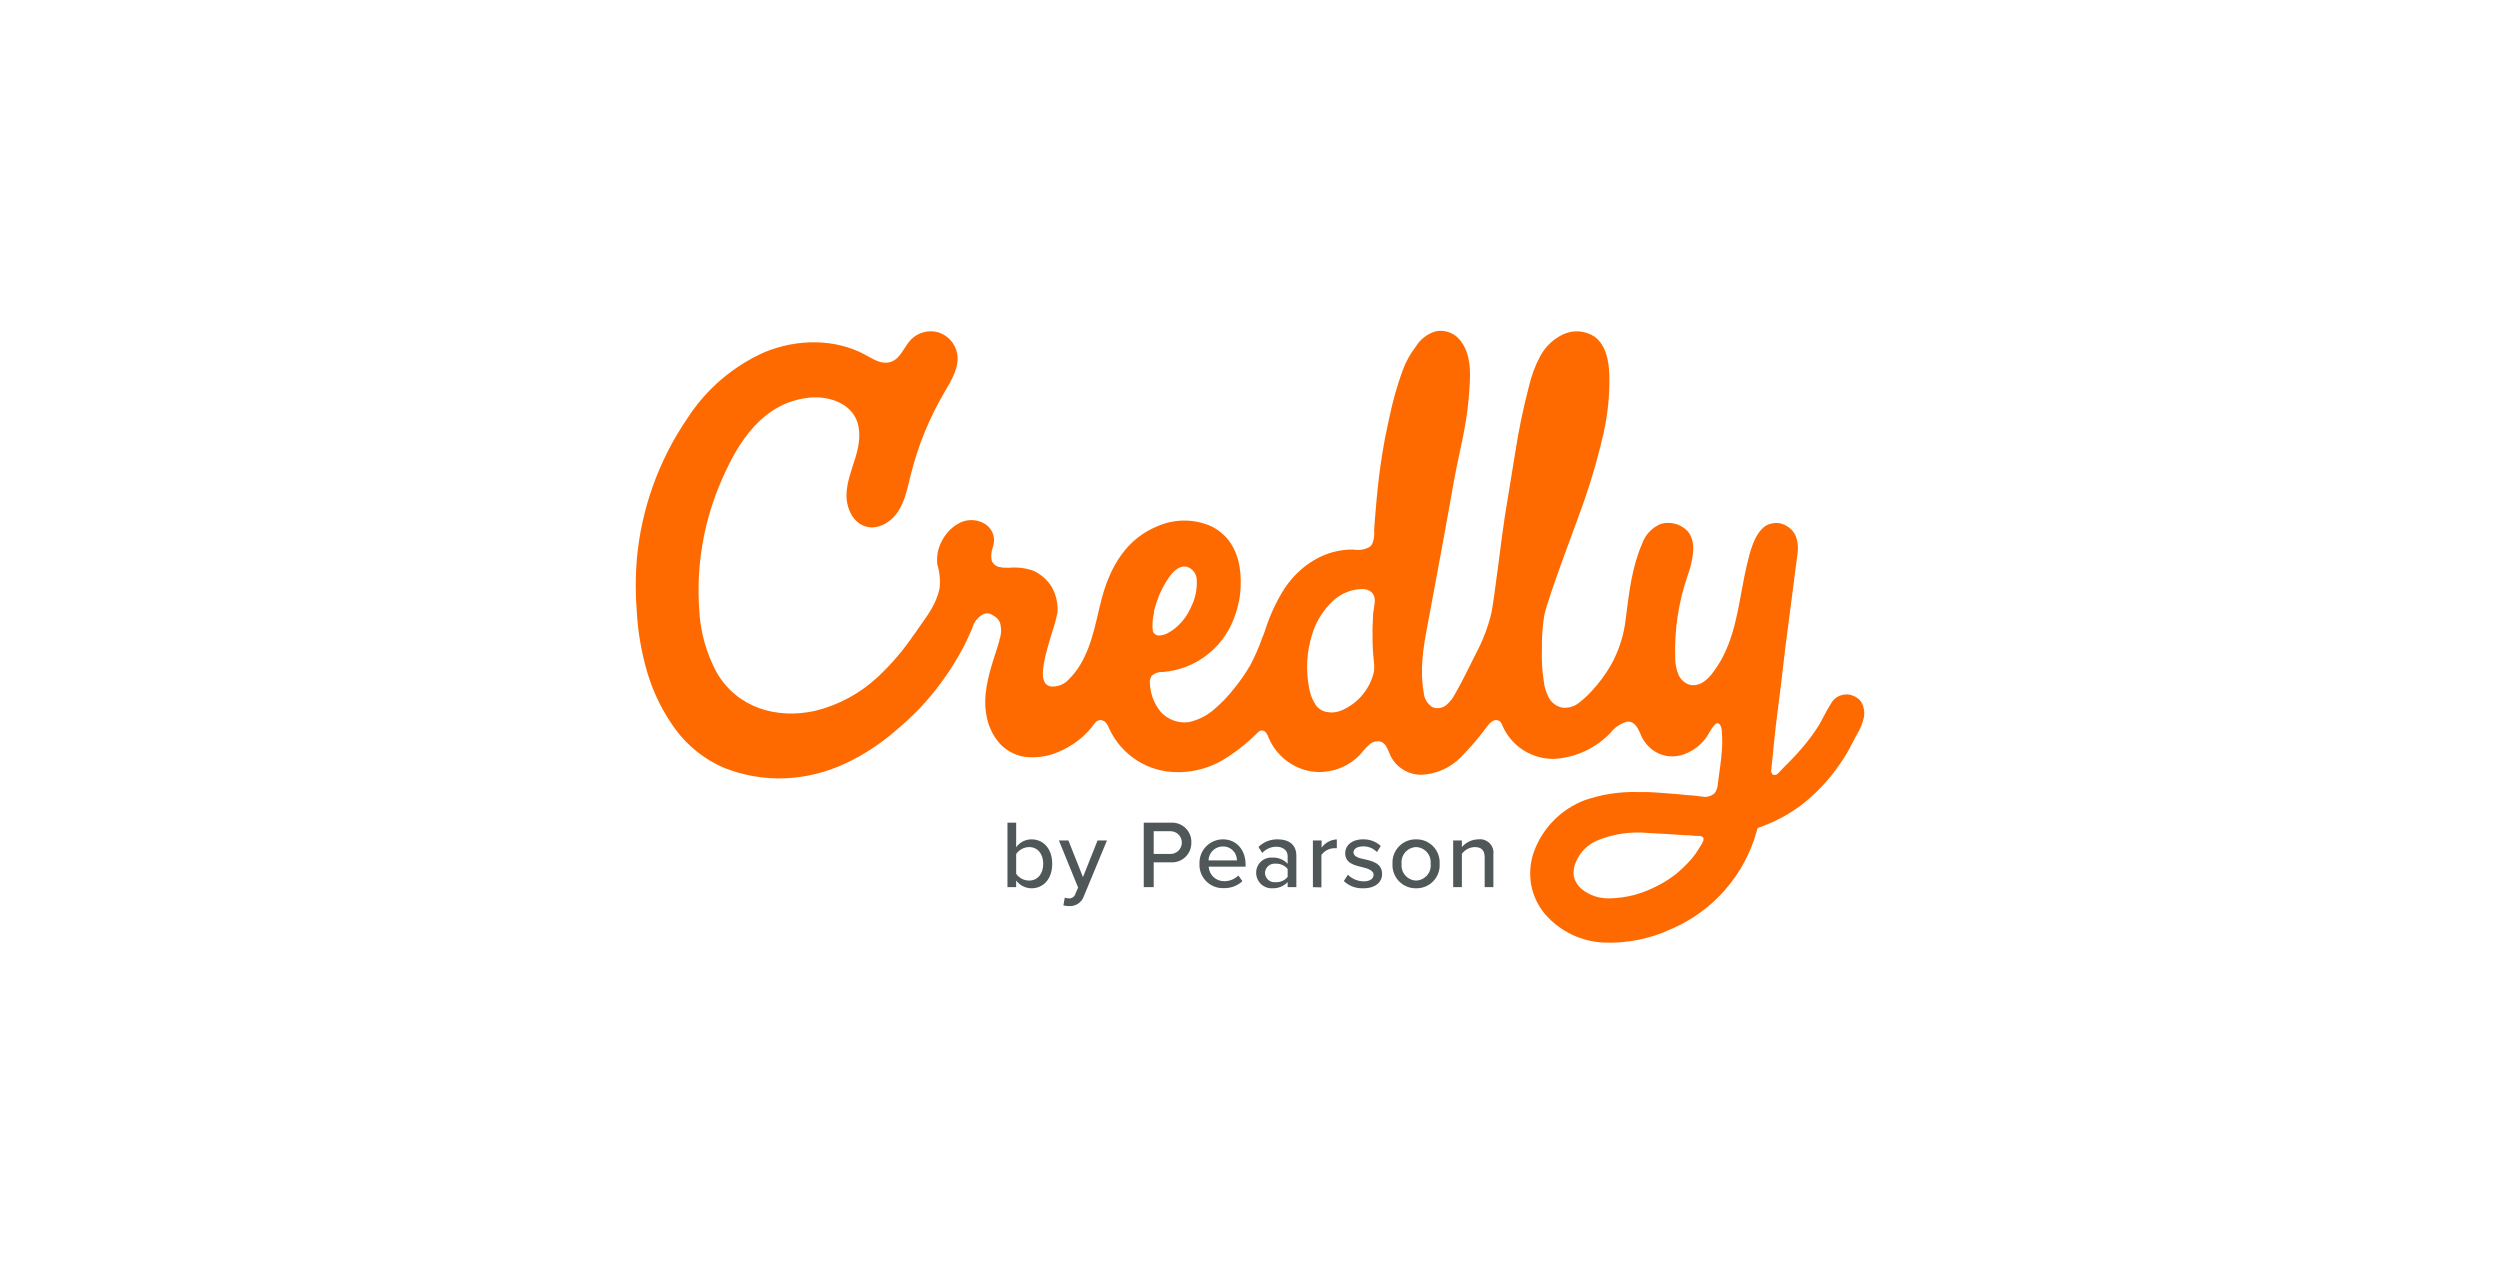 <svg width="200" height="101" viewBox="0 0 200 101" fill="none" xmlns="http://www.w3.org/2000/svg">
<path d="M148.244 55.658C148.112 55.603 147.973 55.568 147.83 55.553C147.541 55.538 147.252 55.604 146.998 55.744C146.773 55.877 146.59 56.071 146.47 56.304C146.125 56.827 145.865 57.4 145.561 57.941C145.1 58.685 144.575 59.386 143.991 60.038C143.45 60.675 142.831 61.239 142.254 61.858C142.206 61.92 142.14 61.965 142.064 61.986C141.989 62.007 141.909 62.004 141.835 61.976C141.78 61.934 141.738 61.877 141.714 61.811C141.69 61.746 141.684 61.675 141.699 61.607C141.867 60.061 141.994 58.505 142.204 56.959C142.29 56.254 142.377 55.594 142.467 54.871C142.581 53.87 142.7 52.874 142.818 51.873L143.787 44.409C143.878 43.881 143.905 42.881 143.232 42.294C142.962 42.048 142.624 41.89 142.263 41.839C141.903 41.814 141.543 41.896 141.23 42.076C140.321 42.74 140.002 44.145 139.752 45.191C139.165 47.652 139.011 50.258 137.828 52.542C137.593 52.998 137.317 53.432 137.005 53.838C136.797 54.127 136.54 54.377 136.245 54.575C135.948 54.773 135.588 54.852 135.235 54.798C135.017 54.741 134.816 54.633 134.647 54.484C134.478 54.334 134.346 54.148 134.262 53.938C134.098 53.52 134.015 53.074 134.016 52.624C133.946 50.41 134.276 48.202 134.99 46.106C135.181 45.603 135.318 45.082 135.399 44.55C135.517 43.9 135.517 42.99 134.944 42.43C134.676 42.172 134.346 41.988 133.986 41.896C133.625 41.803 133.247 41.806 132.888 41.903C132.532 42.046 132.212 42.265 131.948 42.543C131.684 42.822 131.484 43.154 131.36 43.517C130.546 45.41 130.327 47.402 130.068 49.431C129.929 50.764 129.518 52.055 128.863 53.224C128.432 53.967 127.92 54.658 127.334 55.285C127.047 55.605 126.732 55.898 126.393 56.163C126.207 56.325 125.991 56.45 125.756 56.528C125.522 56.606 125.274 56.636 125.028 56.617C124.783 56.578 124.551 56.48 124.352 56.331C124.152 56.183 123.991 55.99 123.882 55.767C123.675 55.364 123.545 54.926 123.5 54.475C123.372 53.649 123.323 52.813 123.354 51.978C123.336 51.075 123.395 50.173 123.532 49.281C123.85 47.684 126.311 41.375 126.848 39.728C127.421 38.056 127.902 36.354 128.289 34.63C128.636 33.088 128.789 31.51 128.744 29.931C128.703 28.821 128.462 27.597 127.571 26.938C127.209 26.697 126.791 26.552 126.358 26.515C125.925 26.479 125.489 26.552 125.092 26.729C124.297 27.093 123.643 27.706 123.227 28.475C122.817 29.239 122.511 30.055 122.317 30.9C121.861 32.641 121.495 34.406 121.221 36.185C120.943 37.913 120.657 39.633 120.379 41.361C120.143 42.817 119.542 47.957 119.31 49.044C119.04 50.163 118.629 51.244 118.087 52.26C117.537 53.343 117.022 54.443 116.413 55.498C116.238 55.847 115.996 56.156 115.699 56.408C115.545 56.533 115.36 56.613 115.164 56.641C114.967 56.669 114.767 56.644 114.584 56.568C114.386 56.44 114.22 56.267 114.101 56.063C113.981 55.859 113.912 55.63 113.898 55.394C113.575 53.62 113.857 51.814 114.193 50.068C114.53 48.321 116.013 40.261 116.327 38.405C116.727 36.244 117.314 34.111 117.491 31.909C117.618 30.322 117.864 28.334 116.677 27.065C116.444 26.828 116.156 26.653 115.838 26.555C115.52 26.457 115.183 26.441 114.857 26.506C114.199 26.698 113.635 27.127 113.274 27.711C112.827 28.291 112.47 28.935 112.215 29.621C111.773 30.838 111.421 32.084 111.159 33.351L111.041 33.883C110.7 35.449 110.44 37.031 110.263 38.623C110.169 39.478 110.089 40.337 110.022 41.198C109.99 41.616 109.945 42.039 109.931 42.458C109.962 42.793 109.92 43.131 109.808 43.449C109.76 43.558 109.689 43.654 109.599 43.731C109.218 43.964 108.765 44.048 108.326 43.968C106.051 43.9 104.036 45.187 102.781 47.047C102.106 48.108 101.574 49.254 101.198 50.454C101.134 50.659 101.048 50.864 100.961 51.073C100.707 51.789 100.403 52.487 100.052 53.161C99.675 53.822 99.243 54.451 98.76 55.039C98.291 55.651 97.759 56.212 97.172 56.713C96.582 57.242 95.864 57.607 95.089 57.773C94.678 57.825 94.26 57.778 93.872 57.634C93.483 57.491 93.134 57.256 92.856 56.95C92.345 56.324 92.044 55.554 91.996 54.748C91.956 54.517 92.001 54.279 92.123 54.079C92.244 53.966 92.388 53.879 92.544 53.824C92.701 53.769 92.868 53.748 93.033 53.761C94.266 53.663 95.447 53.221 96.442 52.486C97.438 51.752 98.207 50.753 98.664 49.603C99.22 48.256 99.393 46.781 99.165 45.342C99.058 44.637 98.797 43.964 98.4 43.372C97.99 42.792 97.43 42.335 96.781 42.048C96.123 41.777 95.418 41.641 94.706 41.646C93.994 41.652 93.291 41.799 92.637 42.08C90.29 43.022 88.762 45.105 87.998 48.448L87.911 48.798C87.457 50.8 86.97 52.892 85.528 54.325C85.345 54.537 85.113 54.701 84.852 54.803C84.591 54.905 84.31 54.943 84.031 54.912C83.937 54.894 83.847 54.856 83.768 54.8C83.69 54.745 83.624 54.672 83.576 54.589C83.194 53.943 83.604 52.415 84.195 50.495C84.363 50.005 84.499 49.505 84.605 48.998C84.645 48.293 84.488 47.59 84.15 46.97C83.794 46.39 83.273 45.931 82.653 45.651C82.04 45.441 81.389 45.362 80.743 45.419H80.538C80.33 45.428 80.121 45.406 79.919 45.355C79.785 45.325 79.66 45.26 79.557 45.168C79.455 45.075 79.377 44.958 79.333 44.828C79.277 44.513 79.297 44.191 79.392 43.886C79.419 43.8 79.451 43.681 79.478 43.595C79.557 43.28 79.534 42.948 79.413 42.647C79.293 42.345 79.08 42.09 78.805 41.916C78.521 41.742 78.2 41.639 77.867 41.613C77.535 41.588 77.202 41.642 76.894 41.771C76.257 42.069 75.732 42.566 75.398 43.185C75.051 43.78 74.906 44.471 74.984 45.155C75.179 45.781 75.24 46.441 75.162 47.093C74.925 48.239 74.252 49.176 73.574 50.117C73.424 50.322 73.278 50.572 73.119 50.763C72.287 51.993 71.322 53.127 70.24 54.143C68.819 55.474 67.078 56.414 65.186 56.872C62.134 57.545 59.019 56.627 57.372 53.866C56.499 52.273 56.007 50.5 55.934 48.685C55.7 45.168 56.315 41.647 57.727 38.418C59.064 35.312 61.052 32.2 64.736 31.814C66.169 31.664 67.816 32.16 68.457 33.451C68.912 34.393 68.762 35.526 68.457 36.535C68.152 37.545 67.738 38.541 67.72 39.592C67.702 40.643 68.229 41.807 69.235 42.112C70.24 42.417 71.272 41.785 71.837 40.934C72.4 40.083 72.596 39.051 72.842 38.059C73.417 35.717 74.328 33.471 75.548 31.391C76.112 30.431 76.767 29.389 76.576 28.293C76.502 27.899 76.323 27.532 76.057 27.231C75.791 26.931 75.449 26.708 75.066 26.587C74.68 26.478 74.271 26.475 73.883 26.579C73.496 26.683 73.144 26.89 72.865 27.179C72.314 27.766 72.041 28.684 71.282 28.944C70.522 29.203 69.858 28.725 69.207 28.375C66.774 27.065 63.749 27.111 61.184 28.166C58.638 29.294 56.479 31.145 54.975 33.488C52.693 36.834 51.306 40.708 50.945 44.741C50.831 46.152 50.831 47.57 50.945 48.98C51.042 50.646 51.334 52.295 51.813 53.893C52.301 55.497 53.056 57.007 54.047 58.36C55.039 59.7 56.368 60.755 57.9 61.416C59.448 62.036 61.109 62.326 62.776 62.267C64.445 62.197 66.083 61.799 67.597 61.093C69.123 60.379 70.537 59.448 71.796 58.328C73.083 57.257 74.238 56.035 75.234 54.689C75.915 53.778 76.524 52.816 77.054 51.81C77.318 51.3 77.563 50.777 77.786 50.245C77.844 50.019 77.947 49.807 78.088 49.622C78.23 49.437 78.407 49.282 78.609 49.167C78.737 49.096 78.882 49.063 79.028 49.074C79.173 49.084 79.312 49.137 79.428 49.226C79.677 49.338 79.876 49.537 79.988 49.785C80.13 50.231 80.121 50.711 79.96 51.15V51.209C79.842 51.618 79.724 52.028 79.578 52.442C79.019 54.175 78.609 55.762 78.932 57.318C79.078 58.112 79.433 58.853 79.96 59.465C80.499 60.054 81.226 60.438 82.016 60.552C83.039 60.664 84.073 60.476 84.991 60.011C85.582 59.733 86.131 59.371 86.62 58.937C86.873 58.709 87.107 58.461 87.32 58.196C87.516 57.95 87.698 57.586 88.066 57.609C88.157 57.618 88.245 57.646 88.323 57.693C88.402 57.739 88.469 57.802 88.521 57.877C88.617 58.02 88.696 58.172 88.757 58.332C89.243 59.368 90.015 60.242 90.982 60.852C91.95 61.462 93.072 61.781 94.216 61.771H94.511C95.64 61.727 96.743 61.415 97.727 60.861C98.781 60.237 99.75 59.48 100.611 58.61C100.684 58.529 100.776 58.47 100.879 58.437C100.956 58.429 101.033 58.441 101.104 58.471C101.175 58.501 101.237 58.549 101.284 58.61C101.373 58.737 101.443 58.877 101.493 59.024C101.787 59.716 102.248 60.324 102.836 60.792C103.424 61.261 104.119 61.575 104.86 61.707C105.602 61.823 106.362 61.75 107.07 61.497C107.778 61.243 108.411 60.817 108.912 60.256C109.11 59.993 109.334 59.751 109.581 59.533C109.705 59.428 109.853 59.355 110.012 59.322C110.17 59.289 110.335 59.296 110.491 59.342C110.914 59.515 111.046 60.029 111.232 60.443C111.459 60.911 111.815 61.304 112.259 61.577C112.702 61.849 113.214 61.989 113.734 61.98C114.916 61.924 116.034 61.424 116.863 60.579C117.634 59.803 118.346 58.97 118.992 58.087C119.103 57.925 119.246 57.788 119.411 57.682C119.494 57.632 119.59 57.605 119.688 57.605C119.786 57.605 119.882 57.632 119.965 57.682C120.077 57.787 120.159 57.921 120.202 58.069C120.555 58.869 121.136 59.547 121.874 60.017C122.611 60.487 123.471 60.729 124.346 60.711C126.06 60.606 127.671 59.855 128.854 58.61C129.183 58.183 129.643 57.876 130.163 57.736C130.732 57.673 131.005 58.191 131.205 58.646C131.407 59.19 131.763 59.664 132.229 60.011C132.548 60.241 132.914 60.398 133.301 60.47C133.688 60.541 134.086 60.526 134.466 60.425C135.233 60.208 135.911 59.754 136.404 59.128C136.695 58.769 136.859 58.305 137.182 57.973C137.505 57.641 137.701 58.082 137.732 58.369C137.779 58.851 137.79 59.336 137.764 59.82C137.714 60.779 137.55 61.73 137.428 62.685C137.42 62.963 137.329 63.232 137.168 63.459C137.028 63.583 136.859 63.672 136.677 63.717C136.495 63.762 136.305 63.762 136.122 63.718C135.667 63.654 135.262 63.618 134.817 63.595L134.257 63.536C133.438 63.481 132.611 63.39 131.76 63.363H130.996C129.568 63.327 128.145 63.546 126.793 64.009C125.849 64.366 124.994 64.924 124.287 65.644C123.58 66.364 123.038 67.23 122.699 68.18C122.41 69.02 122.34 69.921 122.495 70.796C122.66 71.676 123.055 72.497 123.641 73.174C124.233 73.845 124.954 74.388 125.762 74.772C126.569 75.156 127.446 75.372 128.34 75.408C130.161 75.475 131.973 75.113 133.63 74.353C135.317 73.642 136.819 72.555 138.021 71.174C139.223 69.794 140.094 68.157 140.566 66.388C140.567 66.35 140.579 66.314 140.6 66.282C140.621 66.251 140.65 66.226 140.684 66.211C141.873 65.806 142.993 65.222 144.005 64.478C145.008 63.717 145.906 62.826 146.675 61.83C147.046 61.347 147.391 60.845 147.708 60.325C148.012 59.82 148.258 59.278 148.549 58.76C148.796 58.364 148.979 57.931 149.09 57.477C149.147 57.246 149.157 57.007 149.118 56.772C149.08 56.538 148.995 56.313 148.867 56.113C148.708 55.904 148.491 55.746 148.244 55.658ZM92.296 48.998C92.364 48.703 92.455 48.412 92.542 48.143C92.781 47.404 93.137 46.709 93.597 46.083C93.751 45.866 93.941 45.675 94.157 45.519C94.376 45.364 94.645 45.297 94.912 45.332C95.129 45.392 95.324 45.515 95.47 45.686C95.617 45.857 95.709 46.068 95.735 46.292C95.795 47.078 95.637 47.864 95.28 48.566C94.996 49.227 94.558 49.811 94.002 50.268C93.776 50.447 93.53 50.599 93.27 50.722C93.124 50.782 92.971 50.82 92.815 50.836H92.756C92.641 50.846 92.527 50.817 92.431 50.753C92.335 50.69 92.263 50.595 92.228 50.486C92.163 49.984 92.199 49.473 92.333 48.985M109.972 48.225C109.949 48.535 109.872 48.844 109.849 49.135C109.827 49.531 109.808 49.926 109.799 50.322C109.799 50.991 109.799 51.664 109.854 52.333C109.908 53.001 110.04 53.552 109.799 54.152C109.545 54.914 109.089 55.593 108.48 56.117C108.175 56.374 107.839 56.591 107.48 56.763C107.169 56.919 106.826 56.999 106.479 57C106.392 57 106.333 56.972 106.247 56.972C106.018 56.953 105.797 56.876 105.607 56.746C105.416 56.617 105.262 56.441 105.16 56.236C104.959 55.891 104.819 55.514 104.746 55.121C104.432 53.594 104.535 52.01 105.041 50.536C105.362 49.611 105.898 48.775 106.606 48.098C107.231 47.504 108.051 47.158 108.912 47.125C109.061 47.111 109.211 47.127 109.353 47.173C109.495 47.218 109.627 47.291 109.74 47.388C109.906 47.571 109.992 47.811 109.981 48.057C109.981 48.107 109.981 48.162 109.981 48.216M136.281 67.225C136.201 67.429 136.094 67.622 135.963 67.798C135.769 68.138 135.541 68.457 135.285 68.753C134.891 69.202 134.459 69.616 133.993 69.99C133.037 70.708 131.958 71.246 130.809 71.578C130.158 71.753 129.487 71.851 128.813 71.869H128.667C127.898 71.877 127.151 71.619 126.552 71.137C126.228 70.873 126.001 70.51 125.906 70.104C125.849 69.682 125.92 69.253 126.111 68.871C126.427 68.175 126.98 67.613 127.671 67.284C128.985 66.723 130.419 66.501 131.842 66.638L133.488 66.729C133.943 66.752 134.366 66.788 134.808 66.82C135.044 66.82 135.262 66.82 135.513 66.866C135.696 66.862 135.88 66.869 136.063 66.888C136.272 66.947 136.313 67.075 136.272 67.225" fill="#FF6A00"/>
<path d="M80.597 70.973V65.815H81.293V67.78C81.432 67.585 81.615 67.426 81.828 67.316C82.041 67.206 82.277 67.148 82.516 67.147C83.49 67.147 84.177 67.912 84.177 69.108C84.177 70.304 83.481 71.064 82.516 71.064C82.278 71.062 82.043 71.004 81.831 70.896C81.619 70.788 81.434 70.632 81.293 70.441V70.973H80.597ZM81.293 69.904C81.409 70.071 81.564 70.207 81.745 70.302C81.925 70.396 82.126 70.445 82.33 70.445C83.026 70.445 83.458 69.89 83.458 69.108C83.458 68.326 83.026 67.766 82.33 67.766C82.125 67.769 81.925 67.822 81.744 67.918C81.564 68.015 81.409 68.153 81.293 68.321V69.904Z" fill="#505759"/>
<path d="M85.181 71.81C85.28 71.847 85.385 71.867 85.491 71.869C85.609 71.881 85.728 71.851 85.827 71.785C85.926 71.718 85.999 71.619 86.032 71.505L86.25 71.009L84.713 67.238H85.473L86.637 70.168L87.806 67.238H88.557L86.714 71.682C86.633 71.929 86.473 72.142 86.258 72.287C86.043 72.433 85.786 72.503 85.527 72.487C85.374 72.487 85.221 72.469 85.072 72.433L85.181 71.81Z" fill="#505759"/>
<path d="M91.5 70.973V65.815H93.66C93.876 65.799 94.092 65.829 94.294 65.903C94.497 65.976 94.682 66.092 94.838 66.241C94.993 66.391 95.115 66.572 95.196 66.772C95.277 66.972 95.315 67.187 95.307 67.402C95.313 67.617 95.274 67.831 95.193 68.03C95.112 68.229 94.989 68.409 94.834 68.558C94.679 68.707 94.495 68.822 94.293 68.896C94.09 68.969 93.875 69 93.66 68.985H92.296V70.973H91.5ZM93.574 66.497H92.296V68.317H93.597C93.72 68.322 93.842 68.303 93.958 68.259C94.073 68.216 94.178 68.15 94.267 68.065C94.356 67.98 94.426 67.878 94.475 67.765C94.523 67.651 94.548 67.53 94.547 67.407C94.548 67.282 94.522 67.158 94.473 67.043C94.423 66.928 94.35 66.825 94.259 66.74C94.168 66.654 94.06 66.589 93.942 66.547C93.824 66.505 93.699 66.488 93.574 66.497Z" fill="#505759"/>
<path d="M97.827 67.147C98.946 67.147 99.646 68.021 99.646 69.162V69.335H96.694C96.712 69.656 96.855 69.958 97.092 70.174C97.329 70.391 97.642 70.507 97.963 70.495C98.377 70.493 98.773 70.329 99.069 70.04L99.392 70.495C98.984 70.871 98.445 71.07 97.891 71.05C97.632 71.06 97.374 71.016 97.133 70.92C96.892 70.825 96.674 70.68 96.492 70.496C96.31 70.312 96.169 70.091 96.077 69.849C95.985 69.607 95.944 69.348 95.958 69.09C95.949 68.838 95.991 68.588 96.081 68.353C96.171 68.119 96.307 67.904 96.481 67.723C96.656 67.542 96.865 67.398 97.096 67.299C97.327 67.2 97.576 67.148 97.827 67.147ZM96.681 68.831H98.955C98.957 68.682 98.929 68.535 98.872 68.397C98.816 68.26 98.732 68.136 98.626 68.032C98.521 67.928 98.395 67.846 98.257 67.792C98.118 67.737 97.971 67.712 97.822 67.716C97.522 67.717 97.233 67.837 97.02 68.049C96.806 68.26 96.684 68.548 96.681 68.849V68.831Z" fill="#505759"/>
<path d="M103.012 70.973V70.564C102.856 70.729 102.667 70.859 102.457 70.945C102.247 71.031 102.021 71.072 101.793 71.064C101.626 71.072 101.458 71.046 101.301 70.987C101.144 70.929 101 70.839 100.879 70.723C100.757 70.608 100.66 70.469 100.594 70.314C100.527 70.16 100.493 69.994 100.493 69.827C100.49 69.659 100.523 69.492 100.588 69.338C100.654 69.183 100.751 69.044 100.874 68.93C100.996 68.815 101.141 68.727 101.299 68.671C101.458 68.616 101.626 68.594 101.793 68.608C102.021 68.596 102.247 68.635 102.458 68.72C102.669 68.806 102.858 68.937 103.012 69.103V68.485C103.012 68.03 102.635 67.739 102.103 67.739C101.891 67.74 101.683 67.784 101.489 67.869C101.296 67.955 101.122 68.079 100.979 68.235L100.679 67.757C100.88 67.557 101.12 67.4 101.383 67.296C101.647 67.191 101.928 67.141 102.212 67.147C103.022 67.147 103.708 67.502 103.708 68.453V70.973H103.012ZM103.012 69.517C102.896 69.377 102.749 69.266 102.582 69.193C102.416 69.12 102.234 69.086 102.053 69.094C101.947 69.082 101.84 69.092 101.738 69.124C101.637 69.155 101.543 69.208 101.462 69.277C101.382 69.347 101.317 69.433 101.271 69.529C101.226 69.625 101.201 69.729 101.198 69.836C101.201 69.942 101.226 70.047 101.271 70.143C101.317 70.239 101.382 70.324 101.462 70.394C101.543 70.464 101.637 70.516 101.738 70.548C101.84 70.579 101.947 70.589 102.053 70.577C102.234 70.586 102.416 70.552 102.582 70.478C102.749 70.405 102.896 70.294 103.012 70.154V69.517Z" fill="#505759"/>
<path d="M105.032 70.973V67.238H105.728V67.812C105.868 67.616 106.05 67.455 106.261 67.341C106.472 67.227 106.707 67.162 106.947 67.152V67.857C106.867 67.849 106.786 67.849 106.706 67.857C106.511 67.867 106.321 67.921 106.15 68.014C105.978 68.107 105.829 68.236 105.714 68.394V70.991L105.032 70.973Z" fill="#505759"/>
<path d="M107.83 69.977C108.163 70.31 108.614 70.501 109.085 70.509C109.608 70.509 109.89 70.29 109.89 69.977C109.89 69.663 109.463 69.481 108.981 69.372C108.344 69.226 107.616 69.053 107.616 68.253C107.616 67.657 108.125 67.147 109.04 67.147C109.566 67.132 110.077 67.323 110.463 67.68L110.154 68.166C110.012 68.017 109.841 67.899 109.65 67.82C109.46 67.742 109.255 67.705 109.049 67.711C108.594 67.711 108.28 67.893 108.28 68.198C108.28 68.503 108.685 68.653 109.149 68.739C109.795 68.885 110.568 69.062 110.568 69.922C110.568 70.563 110.045 71.064 109.062 71.064C108.778 71.076 108.493 71.032 108.226 70.933C107.959 70.834 107.714 70.682 107.507 70.486L107.83 69.977Z" fill="#505759"/>
<path d="M111.4 69.103C111.386 68.848 111.424 68.593 111.513 68.354C111.602 68.115 111.739 67.896 111.917 67.713C112.094 67.529 112.307 67.384 112.543 67.287C112.779 67.189 113.033 67.142 113.288 67.147C113.543 67.142 113.797 67.189 114.032 67.287C114.268 67.384 114.481 67.529 114.658 67.713C114.835 67.897 114.972 68.115 115.06 68.354C115.149 68.594 115.186 68.849 115.171 69.103C115.187 69.358 115.15 69.614 115.062 69.854C114.974 70.094 114.837 70.312 114.66 70.497C114.483 70.681 114.27 70.827 114.034 70.924C113.797 71.022 113.544 71.069 113.288 71.064C113.033 71.069 112.779 71.021 112.543 70.923C112.307 70.825 112.094 70.68 111.916 70.496C111.739 70.311 111.602 70.093 111.513 69.853C111.424 69.614 111.386 69.358 111.4 69.103ZM114.448 69.103C114.466 68.938 114.449 68.771 114.399 68.613C114.35 68.454 114.268 68.308 114.159 68.182C114.05 68.057 113.917 67.955 113.767 67.884C113.617 67.812 113.454 67.772 113.288 67.766C113.122 67.772 112.959 67.812 112.809 67.884C112.66 67.955 112.526 68.057 112.417 68.182C112.309 68.308 112.227 68.454 112.177 68.613C112.127 68.771 112.111 68.938 112.128 69.103C112.111 69.269 112.127 69.436 112.177 69.594C112.227 69.753 112.308 69.9 112.417 70.026C112.526 70.152 112.659 70.254 112.809 70.326C112.959 70.398 113.122 70.439 113.288 70.445C113.455 70.44 113.619 70.4 113.769 70.329C113.92 70.257 114.054 70.155 114.164 70.029C114.273 69.903 114.355 69.756 114.405 69.596C114.455 69.437 114.471 69.269 114.453 69.103H114.448Z" fill="#505759"/>
<path d="M118.774 70.973V68.585C118.774 67.966 118.455 67.766 117.978 67.766C117.777 67.772 117.579 67.824 117.401 67.918C117.223 68.012 117.069 68.145 116.95 68.307V70.973H116.254V67.238H116.95V67.766C117.113 67.575 117.315 67.421 117.543 67.314C117.77 67.207 118.018 67.151 118.269 67.147C118.432 67.126 118.598 67.143 118.753 67.197C118.909 67.25 119.05 67.338 119.166 67.454C119.282 67.571 119.37 67.713 119.422 67.868C119.475 68.024 119.491 68.19 119.47 68.353V70.973H118.774Z" fill="#505759"/>
</svg>
